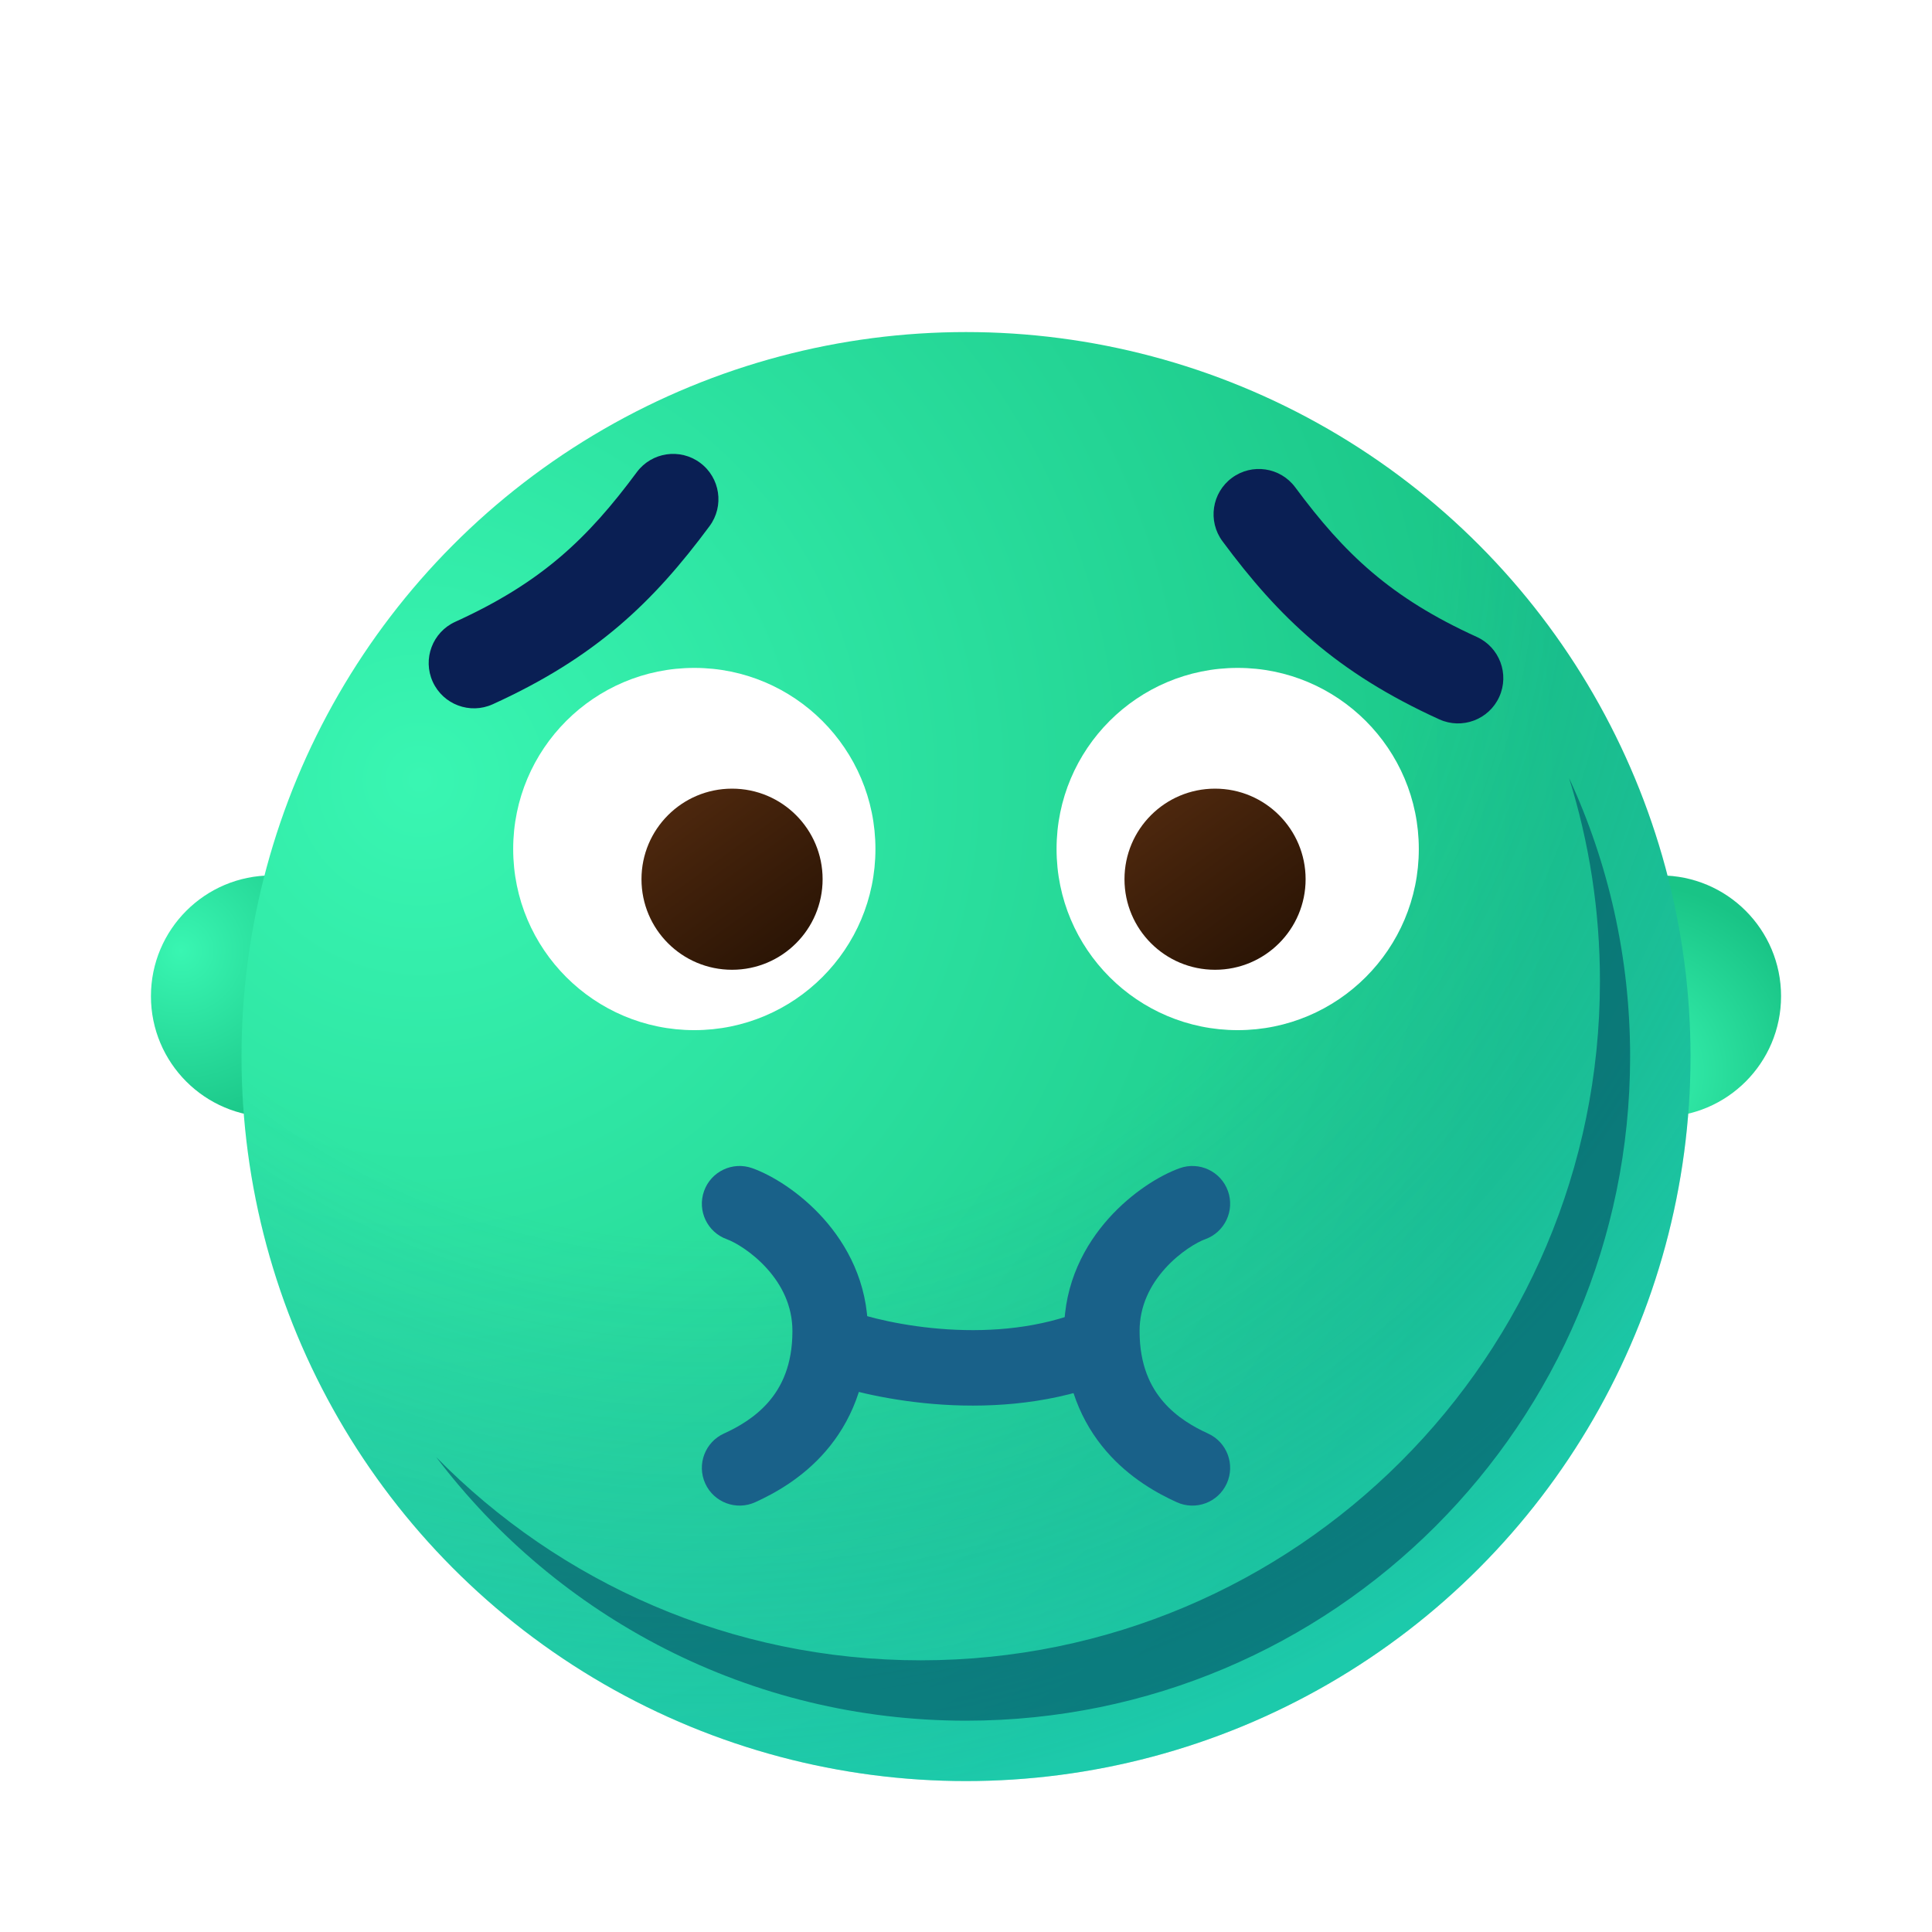 <svg width="1024" height="1024" fill="none" xmlns="http://www.w3.org/2000/svg"><circle cx="144" cy="528" r="64" fill="url(#paint0_radial)"/><circle r="64" transform="matrix(-1 0 0 1 880 528)" fill="url(#paint1_radial)"/><circle cx="512" cy="560" r="384" fill="url(#paint2_radial)"/><circle cx="512" cy="560" r="384" fill="url(#paint3_radial)"/><g filter="url(#filter0_f)"><path d="M488.002 880.001c198.823 0 360.001-161.177 360.001-360 0-37.495-5.733-73.652-16.369-107.642 20.774 44.9 32.366 94.916 32.366 147.64 0 194.405-157.596 352-352 352-114.668 0-216.529-54.829-280.797-139.7 65.316 66.474 156.243 107.702 256.799 107.702z" fill="#014C64" fill-opacity=".6"/></g><g filter="url(#filter1_dd)"><path d="M464 432c0 53.019-42.981 96-96 96s-96-42.981-96-96 42.981-96 96-96 96 42.981 96 96z" fill="#fff"/></g><g filter="url(#filter2_dd)"><path d="M752 432c0 53.019-42.981 96-96 96s-96-42.981-96-96 42.981-96 96-96 96 42.981 96 96z" fill="#fff"/></g><g filter="url(#filter3_ddi)"><path d="M432 456c0 26.51-21.49 48-48 48s-48-21.49-48-48 21.49-48 48-48 48 21.49 48 48z" fill="url(#paint4_linear)"/></g><g filter="url(#filter4_ddi)"><path d="M688 456c0 26.51-21.49 48-48 48s-48-21.49-48-48 21.49-48 48-48 48 21.49 48 48z" fill="url(#paint5_linear)"/></g><g filter="url(#filter5_ddii)"><path fill-rule="evenodd" clip-rule="evenodd" d="M229.371 341.364c5.489 12.065 19.719 17.396 31.784 11.907 54.519-24.802 84.967-53.966 114.919-94.414 7.888-10.652 5.647-25.682-5.006-33.57-10.652-7.888-25.682-5.647-33.57 5.005-26.106 35.255-50.512 58.495-96.22 79.288-12.065 5.489-17.396 19.719-11.907 31.784z" fill="#0A1F54"/></g><g filter="url(#filter6_ddii)"><path fill-rule="evenodd" clip-rule="evenodd" d="M794.631 349.364c-5.489 12.065-19.719 17.396-31.784 11.907-54.519-24.802-84.967-53.966-114.919-94.414-7.888-10.652-5.647-25.682 5.006-33.57 10.652-7.888 25.682-5.647 33.57 5.005 26.106 35.255 50.512 58.495 96.219 79.288 12.065 5.489 17.397 19.719 11.908 31.784z" fill="#0A1F54"/></g><g filter="url(#filter7_ddii)"><path fill-rule="evenodd" clip-rule="evenodd" d="M423.241 686.064c3.83-10.36 15.334-15.653 25.694-11.823 10.381 3.838 30.158 8.878 53.543 10.344 23.377 1.465 49.008-.728 71.96-10.101 10.226-4.175 21.901.729 26.077 10.955 4.176 10.226-.728 21.901-10.954 26.077-30.268 12.36-62.391 14.695-89.585 12.991-27.188-1.704-50.801-7.531-64.912-12.748-10.36-3.831-15.654-15.335-11.823-25.695z" fill="#196189"/></g><g filter="url(#filter8_ddii)"><path fill-rule="evenodd" clip-rule="evenodd" d="M383.731 739.79c7.527-3.419 16.568-8.572 23.684-16.822 6.755-7.83 12.587-19.354 12.587-37.451 0-13.415-5.668-24.436-13.443-33.1-8.073-8.996-17.311-14.163-21.287-15.584-10.402-3.716-15.821-15.161-12.104-25.563 3.716-10.402 15.161-15.821 25.563-12.104 10.536 3.764 25.298 12.83 37.597 26.534 12.596 14.036 23.674 34.181 23.674 59.817-.001 27.909-9.424 48.654-22.298 63.578-12.512 14.504-27.471 22.59-37.432 27.114-10.057 4.568-21.912.118-26.48-9.939-4.568-10.056-.118-21.912 9.939-26.48zm256.54 0c-7.528-3.419-16.569-8.572-23.685-16.822-6.754-7.829-12.586-19.354-12.586-37.45 0-13.416 5.667-24.436 13.443-33.101 8.073-8.995 17.311-14.163 21.286-15.583 10.402-3.717 15.821-15.162 12.105-25.564-3.717-10.401-15.162-15.82-25.564-12.104-10.536 3.765-25.298 12.831-37.597 26.535C575.077 639.736 564 659.882 564 685.518c0 27.908 9.424 48.653 22.298 63.577 12.511 14.505 27.47 22.591 37.431 27.115 10.057 4.568 21.913.118 26.481-9.939 4.567-10.057.118-21.913-9.939-26.481z" fill="#196189"/></g><defs><filter id="filter0_f" x="159.203" y="340.359" width="776.797" height="643.64" filterUnits="userSpaceOnUse" color-interpolation-filters="sRGB"><feFlood flood-opacity="0" result="BackgroundImageFix"/><feBlend in="SourceGraphic" in2="BackgroundImageFix" result="shape"/><feGaussianBlur stdDeviation="36" result="effect1_foregroundBlur"/></filter><filter id="filter1_dd" x="240" y="320" width="256" height="256" filterUnits="userSpaceOnUse" color-interpolation-filters="sRGB"><feFlood flood-opacity="0" result="BackgroundImageFix"/><feColorMatrix in="SourceAlpha" values="0 0 0 0 0 0 0 0 0 0 0 0 0 0 0 0 0 0 127 0" result="hardAlpha"/><feOffset dy="16"/><feGaussianBlur stdDeviation="16"/><feComposite in2="hardAlpha" operator="out"/><feColorMatrix values="0 0 0 0 0.282 0 0 0 0 0.055 0 0 0 0 0.302 0 0 0 0.2 0"/><feBlend in2="BackgroundImageFix" result="effect1_dropShadow"/><feColorMatrix in="SourceAlpha" values="0 0 0 0 0 0 0 0 0 0 0 0 0 0 0 0 0 0 127 0" result="hardAlpha"/><feOffset dy="2"/><feGaussianBlur stdDeviation="4"/><feComposite in2="hardAlpha" operator="out"/><feColorMatrix values="0 0 0 0 0.282 0 0 0 0 0.055 0 0 0 0 0.302 0 0 0 0.2 0"/><feBlend in2="effect1_dropShadow" result="effect2_dropShadow"/><feBlend in="SourceGraphic" in2="effect2_dropShadow" result="shape"/></filter><filter id="filter2_dd" x="528" y="320" width="256" height="256" filterUnits="userSpaceOnUse" color-interpolation-filters="sRGB"><feFlood flood-opacity="0" result="BackgroundImageFix"/><feColorMatrix in="SourceAlpha" values="0 0 0 0 0 0 0 0 0 0 0 0 0 0 0 0 0 0 127 0" result="hardAlpha"/><feOffset dy="16"/><feGaussianBlur stdDeviation="16"/><feComposite in2="hardAlpha" operator="out"/><feColorMatrix values="0 0 0 0 0.282 0 0 0 0 0.055 0 0 0 0 0.302 0 0 0 0.2 0"/><feBlend in2="BackgroundImageFix" result="effect1_dropShadow"/><feColorMatrix in="SourceAlpha" values="0 0 0 0 0 0 0 0 0 0 0 0 0 0 0 0 0 0 127 0" result="hardAlpha"/><feOffset dy="2"/><feGaussianBlur stdDeviation="4"/><feComposite in2="hardAlpha" operator="out"/><feColorMatrix values="0 0 0 0 0.282 0 0 0 0 0.055 0 0 0 0 0.302 0 0 0 0.2 0"/><feBlend in2="effect1_dropShadow" result="effect2_dropShadow"/><feBlend in="SourceGraphic" in2="effect2_dropShadow" result="shape"/></filter><filter id="filter3_ddi" x="328" y="404" width="112" height="112" filterUnits="userSpaceOnUse" color-interpolation-filters="sRGB"><feFlood flood-opacity="0" result="BackgroundImageFix"/><feColorMatrix in="SourceAlpha" values="0 0 0 0 0 0 0 0 0 0 0 0 0 0 0 0 0 0 127 0" result="hardAlpha"/><feOffset dy="4"/><feGaussianBlur stdDeviation="4"/><feComposite in2="hardAlpha" operator="out"/><feColorMatrix values="0 0 0 0 0.357 0 0 0 0 0.031 0 0 0 0 0.384 0 0 0 0.4 0"/><feBlend in2="BackgroundImageFix" result="effect1_dropShadow"/><feColorMatrix in="SourceAlpha" values="0 0 0 0 0 0 0 0 0 0 0 0 0 0 0 0 0 0 127 0" result="hardAlpha"/><feOffset dy="2"/><feGaussianBlur stdDeviation="2"/><feComposite in2="hardAlpha" operator="out"/><feColorMatrix values="0 0 0 0 0.357 0 0 0 0 0.031 0 0 0 0 0.384 0 0 0 0.2 0"/><feBlend in2="effect1_dropShadow" result="effect2_dropShadow"/><feBlend in="SourceGraphic" in2="effect2_dropShadow" result="shape"/><feColorMatrix in="SourceAlpha" values="0 0 0 0 0 0 0 0 0 0 0 0 0 0 0 0 0 0 127 0" result="hardAlpha"/><feOffset dx="4" dy="4"/><feGaussianBlur stdDeviation="6"/><feComposite in2="hardAlpha" operator="arithmetic" k2="-1" k3="1"/><feColorMatrix values="0 0 0 0 0.704 0 0 0 0 0.418 0 0 0 0 0.227 0 0 0 0.4 0"/><feBlend in2="shape" result="effect3_innerShadow"/></filter><filter id="filter4_ddi" x="584" y="404" width="112" height="112" filterUnits="userSpaceOnUse" color-interpolation-filters="sRGB"><feFlood flood-opacity="0" result="BackgroundImageFix"/><feColorMatrix in="SourceAlpha" values="0 0 0 0 0 0 0 0 0 0 0 0 0 0 0 0 0 0 127 0" result="hardAlpha"/><feOffset dy="4"/><feGaussianBlur stdDeviation="4"/><feComposite in2="hardAlpha" operator="out"/><feColorMatrix values="0 0 0 0 0.357 0 0 0 0 0.031 0 0 0 0 0.384 0 0 0 0.4 0"/><feBlend in2="BackgroundImageFix" result="effect1_dropShadow"/><feColorMatrix in="SourceAlpha" values="0 0 0 0 0 0 0 0 0 0 0 0 0 0 0 0 0 0 127 0" result="hardAlpha"/><feOffset dy="2"/><feGaussianBlur stdDeviation="2"/><feComposite in2="hardAlpha" operator="out"/><feColorMatrix values="0 0 0 0 0.357 0 0 0 0 0.031 0 0 0 0 0.384 0 0 0 0.2 0"/><feBlend in2="effect1_dropShadow" result="effect2_dropShadow"/><feBlend in="SourceGraphic" in2="effect2_dropShadow" result="shape"/><feColorMatrix in="SourceAlpha" values="0 0 0 0 0 0 0 0 0 0 0 0 0 0 0 0 0 0 127 0" result="hardAlpha"/><feOffset dx="4" dy="4"/><feGaussianBlur stdDeviation="6"/><feComposite in2="hardAlpha" operator="arithmetic" k2="-1" k3="1"/><feColorMatrix values="0 0 0 0 0.704 0 0 0 0 0.418 0 0 0 0 0.227 0 0 0 0.4 0"/><feBlend in2="shape" result="effect3_innerShadow"/></filter><filter id="filter5_ddii" x="186.43" y="171.787" width="235.145" height="264.426" filterUnits="userSpaceOnUse" color-interpolation-filters="sRGB"><feFlood flood-opacity="0" result="BackgroundImageFix"/><feColorMatrix in="SourceAlpha" values="0 0 0 0 0 0 0 0 0 0 0 0 0 0 0 0 0 0 127 0" result="hardAlpha"/><feOffset dy="16"/><feGaussianBlur stdDeviation="16"/><feColorMatrix values="0 0 0 0 0.055 0 0 0 0 0.078 0 0 0 0 0.302 0 0 0 0.2 0"/><feBlend in2="BackgroundImageFix" result="effect1_dropShadow"/><feColorMatrix in="SourceAlpha" values="0 0 0 0 0 0 0 0 0 0 0 0 0 0 0 0 0 0 127 0" result="hardAlpha"/><feOffset dy="4"/><feGaussianBlur stdDeviation="4"/><feComposite in2="hardAlpha" operator="out"/><feColorMatrix values="0 0 0 0 0.055 0 0 0 0 0.078 0 0 0 0 0.302 0 0 0 0.2 0"/><feBlend in2="effect1_dropShadow" result="effect2_dropShadow"/><feBlend in="SourceGraphic" in2="effect2_dropShadow" result="shape"/><feColorMatrix in="SourceAlpha" values="0 0 0 0 0 0 0 0 0 0 0 0 0 0 0 0 0 0 127 0" result="hardAlpha"/><feOffset dx="6" dy="6"/><feGaussianBlur stdDeviation="16"/><feComposite in2="hardAlpha" operator="arithmetic" k2="-1" k3="1"/><feColorMatrix values="0 0 0 0 0.008 0 0 0 0 0.459 0 0 0 0 0.487 0 0 0 1 0"/><feBlend in2="shape" result="effect3_innerShadow"/><feColorMatrix in="SourceAlpha" values="0 0 0 0 0 0 0 0 0 0 0 0 0 0 0 0 0 0 127 0" result="hardAlpha"/><feOffset dx="-6" dy="-6"/><feGaussianBlur stdDeviation="16"/><feComposite in2="hardAlpha" operator="arithmetic" k2="-1" k3="1"/><feColorMatrix values="0 0 0 0 0.008 0 0 0 0 0.459 0 0 0 0 0.486 0 0 0 1 0"/><feBlend in2="effect3_innerShadow" result="effect4_innerShadow"/></filter><filter id="filter6_ddii" x="602.428" y="179.787" width="235.145" height="264.426" filterUnits="userSpaceOnUse" color-interpolation-filters="sRGB"><feFlood flood-opacity="0" result="BackgroundImageFix"/><feColorMatrix in="SourceAlpha" values="0 0 0 0 0 0 0 0 0 0 0 0 0 0 0 0 0 0 127 0" result="hardAlpha"/><feOffset dy="16"/><feGaussianBlur stdDeviation="16"/><feColorMatrix values="0 0 0 0 0.055 0 0 0 0 0.078 0 0 0 0 0.302 0 0 0 0.2 0"/><feBlend in2="BackgroundImageFix" result="effect1_dropShadow"/><feColorMatrix in="SourceAlpha" values="0 0 0 0 0 0 0 0 0 0 0 0 0 0 0 0 0 0 127 0" result="hardAlpha"/><feOffset dy="4"/><feGaussianBlur stdDeviation="4"/><feComposite in2="hardAlpha" operator="out"/><feColorMatrix values="0 0 0 0 0.055 0 0 0 0 0.078 0 0 0 0 0.302 0 0 0 0.2 0"/><feBlend in2="effect1_dropShadow" result="effect2_dropShadow"/><feBlend in="SourceGraphic" in2="effect2_dropShadow" result="shape"/><feColorMatrix in="SourceAlpha" values="0 0 0 0 0 0 0 0 0 0 0 0 0 0 0 0 0 0 127 0" result="hardAlpha"/><feOffset dx="6" dy="6"/><feGaussianBlur stdDeviation="16"/><feComposite in2="hardAlpha" operator="arithmetic" k2="-1" k3="1"/><feColorMatrix values="0 0 0 0 0.008 0 0 0 0 0.459 0 0 0 0 0.487 0 0 0 1 0"/><feBlend in2="shape" result="effect3_innerShadow"/><feColorMatrix in="SourceAlpha" values="0 0 0 0 0 0 0 0 0 0 0 0 0 0 0 0 0 0 127 0" result="hardAlpha"/><feOffset dx="-6" dy="-6"/><feGaussianBlur stdDeviation="16"/><feComposite in2="hardAlpha" operator="arithmetic" k2="-1" k3="1"/><feColorMatrix values="0 0 0 0 0.008 0 0 0 0 0.459 0 0 0 0 0.486 0 0 0 1 0"/><feBlend in2="effect3_innerShadow" result="effect4_innerShadow"/></filter><filter id="filter7_ddii" x="389.994" y="656.995" width="244.01" height="116.005" filterUnits="userSpaceOnUse" color-interpolation-filters="sRGB"><feFlood flood-opacity="0" result="BackgroundImageFix"/><feColorMatrix in="SourceAlpha" values="0 0 0 0 0 0 0 0 0 0 0 0 0 0 0 0 0 0 127 0" result="hardAlpha"/><feOffset dy="16"/><feGaussianBlur stdDeviation="16"/><feColorMatrix values="0 0 0 0 0.055 0 0 0 0 0.078 0 0 0 0 0.302 0 0 0 0.2 0"/><feBlend in2="BackgroundImageFix" result="effect1_dropShadow"/><feColorMatrix in="SourceAlpha" values="0 0 0 0 0 0 0 0 0 0 0 0 0 0 0 0 0 0 127 0" result="hardAlpha"/><feOffset dy="4"/><feGaussianBlur stdDeviation="4"/><feComposite in2="hardAlpha" operator="out"/><feColorMatrix values="0 0 0 0 0.055 0 0 0 0 0.08 0 0 0 0 0.302 0 0 0 0.2 0"/><feBlend in2="effect1_dropShadow" result="effect2_dropShadow"/><feBlend in="SourceGraphic" in2="effect2_dropShadow" result="shape"/><feColorMatrix in="SourceAlpha" values="0 0 0 0 0 0 0 0 0 0 0 0 0 0 0 0 0 0 127 0" result="hardAlpha"/><feOffset dx="6" dy="6"/><feGaussianBlur stdDeviation="16"/><feComposite in2="hardAlpha" operator="arithmetic" k2="-1" k3="1"/><feColorMatrix values="0 0 0 0 0.028 0 0 0 0 0.671 0 0 0 0 0.59 0 0 0 1 0"/><feBlend in2="shape" result="effect3_innerShadow"/><feColorMatrix in="SourceAlpha" values="0 0 0 0 0 0 0 0 0 0 0 0 0 0 0 0 0 0 127 0" result="hardAlpha"/><feOffset dx="-6" dy="-6"/><feGaussianBlur stdDeviation="16"/><feComposite in2="hardAlpha" operator="arithmetic" k2="-1" k3="1"/><feColorMatrix values="0 0 0 0 0.055 0 0 0 0 0.078 0 0 0 0 0.302 0 0 0 1 0"/><feBlend in2="effect3_innerShadow" result="effect4_innerShadow"/></filter><filter id="filter8_ddii" x="339.996" y="581.994" width="344.01" height="244.011" filterUnits="userSpaceOnUse" color-interpolation-filters="sRGB"><feFlood flood-opacity="0" result="BackgroundImageFix"/><feColorMatrix in="SourceAlpha" values="0 0 0 0 0 0 0 0 0 0 0 0 0 0 0 0 0 0 127 0" result="hardAlpha"/><feOffset dy="16"/><feGaussianBlur stdDeviation="16"/><feColorMatrix values="0 0 0 0 0.055 0 0 0 0 0.078 0 0 0 0 0.302 0 0 0 0.2 0"/><feBlend in2="BackgroundImageFix" result="effect1_dropShadow"/><feColorMatrix in="SourceAlpha" values="0 0 0 0 0 0 0 0 0 0 0 0 0 0 0 0 0 0 127 0" result="hardAlpha"/><feOffset dy="4"/><feGaussianBlur stdDeviation="4"/><feComposite in2="hardAlpha" operator="out"/><feColorMatrix values="0 0 0 0 0.055 0 0 0 0 0.08 0 0 0 0 0.302 0 0 0 0.2 0"/><feBlend in2="effect1_dropShadow" result="effect2_dropShadow"/><feBlend in="SourceGraphic" in2="effect2_dropShadow" result="shape"/><feColorMatrix in="SourceAlpha" values="0 0 0 0 0 0 0 0 0 0 0 0 0 0 0 0 0 0 127 0" result="hardAlpha"/><feOffset dx="6" dy="6"/><feGaussianBlur stdDeviation="16"/><feComposite in2="hardAlpha" operator="arithmetic" k2="-1" k3="1"/><feColorMatrix values="0 0 0 0 0.028 0 0 0 0 0.671 0 0 0 0 0.59 0 0 0 1 0"/><feBlend in2="shape" result="effect3_innerShadow"/><feColorMatrix in="SourceAlpha" values="0 0 0 0 0 0 0 0 0 0 0 0 0 0 0 0 0 0 127 0" result="hardAlpha"/><feOffset dx="-6" dy="-6"/><feGaussianBlur stdDeviation="16"/><feComposite in2="hardAlpha" operator="arithmetic" k2="-1" k3="1"/><feColorMatrix values="0 0 0 0 0.055 0 0 0 0 0.078 0 0 0 0 0.302 0 0 0 1 0"/><feBlend in2="effect3_innerShadow" result="effect4_innerShadow"/></filter><radialGradient id="paint0_radial" cx="0" cy="0" r="1" gradientUnits="userSpaceOnUse" gradientTransform="rotate(61.389 -376.505 332.858) scale(100.24)"><stop stop-color="#39F6B2"/><stop offset="1" stop-color="#19C486"/></radialGradient><radialGradient id="paint1_radial" cx="0" cy="0" r="1" gradientUnits="userSpaceOnUse" gradientTransform="rotate(61.389 -25.69 33.476) scale(100.24)"><stop stop-color="#39F6B2"/><stop offset="1" stop-color="#19C486"/></radialGradient><radialGradient id="paint2_radial" cx="0" cy="0" r="1" gradientUnits="userSpaceOnUse" gradientTransform="rotate(61.389 -238.385 396.669) scale(601.438)"><stop stop-color="#39F6B2"/><stop offset="1" stop-color="#19C486"/></radialGradient><radialGradient id="paint3_radial" cx="0" cy="0" r="1" gradientUnits="userSpaceOnUse" gradientTransform="rotate(78.559 21.72 365.859) scale(685.624)"><stop offset=".557" stop-color="#1F64CD" stop-opacity="0"/><stop offset="1" stop-color="#24D7FF" stop-opacity=".3"/></radialGradient><linearGradient id="paint4_linear" x1="352" y1="416" x2="416" y2="504" gradientUnits="userSpaceOnUse"><stop stop-color="#4E280E"/><stop offset="1" stop-color="#281304"/></linearGradient><linearGradient id="paint5_linear" x1="608" y1="416" x2="672" y2="504" gradientUnits="userSpaceOnUse"><stop stop-color="#4E280E"/><stop offset="1" stop-color="#281304"/></linearGradient></defs></svg>